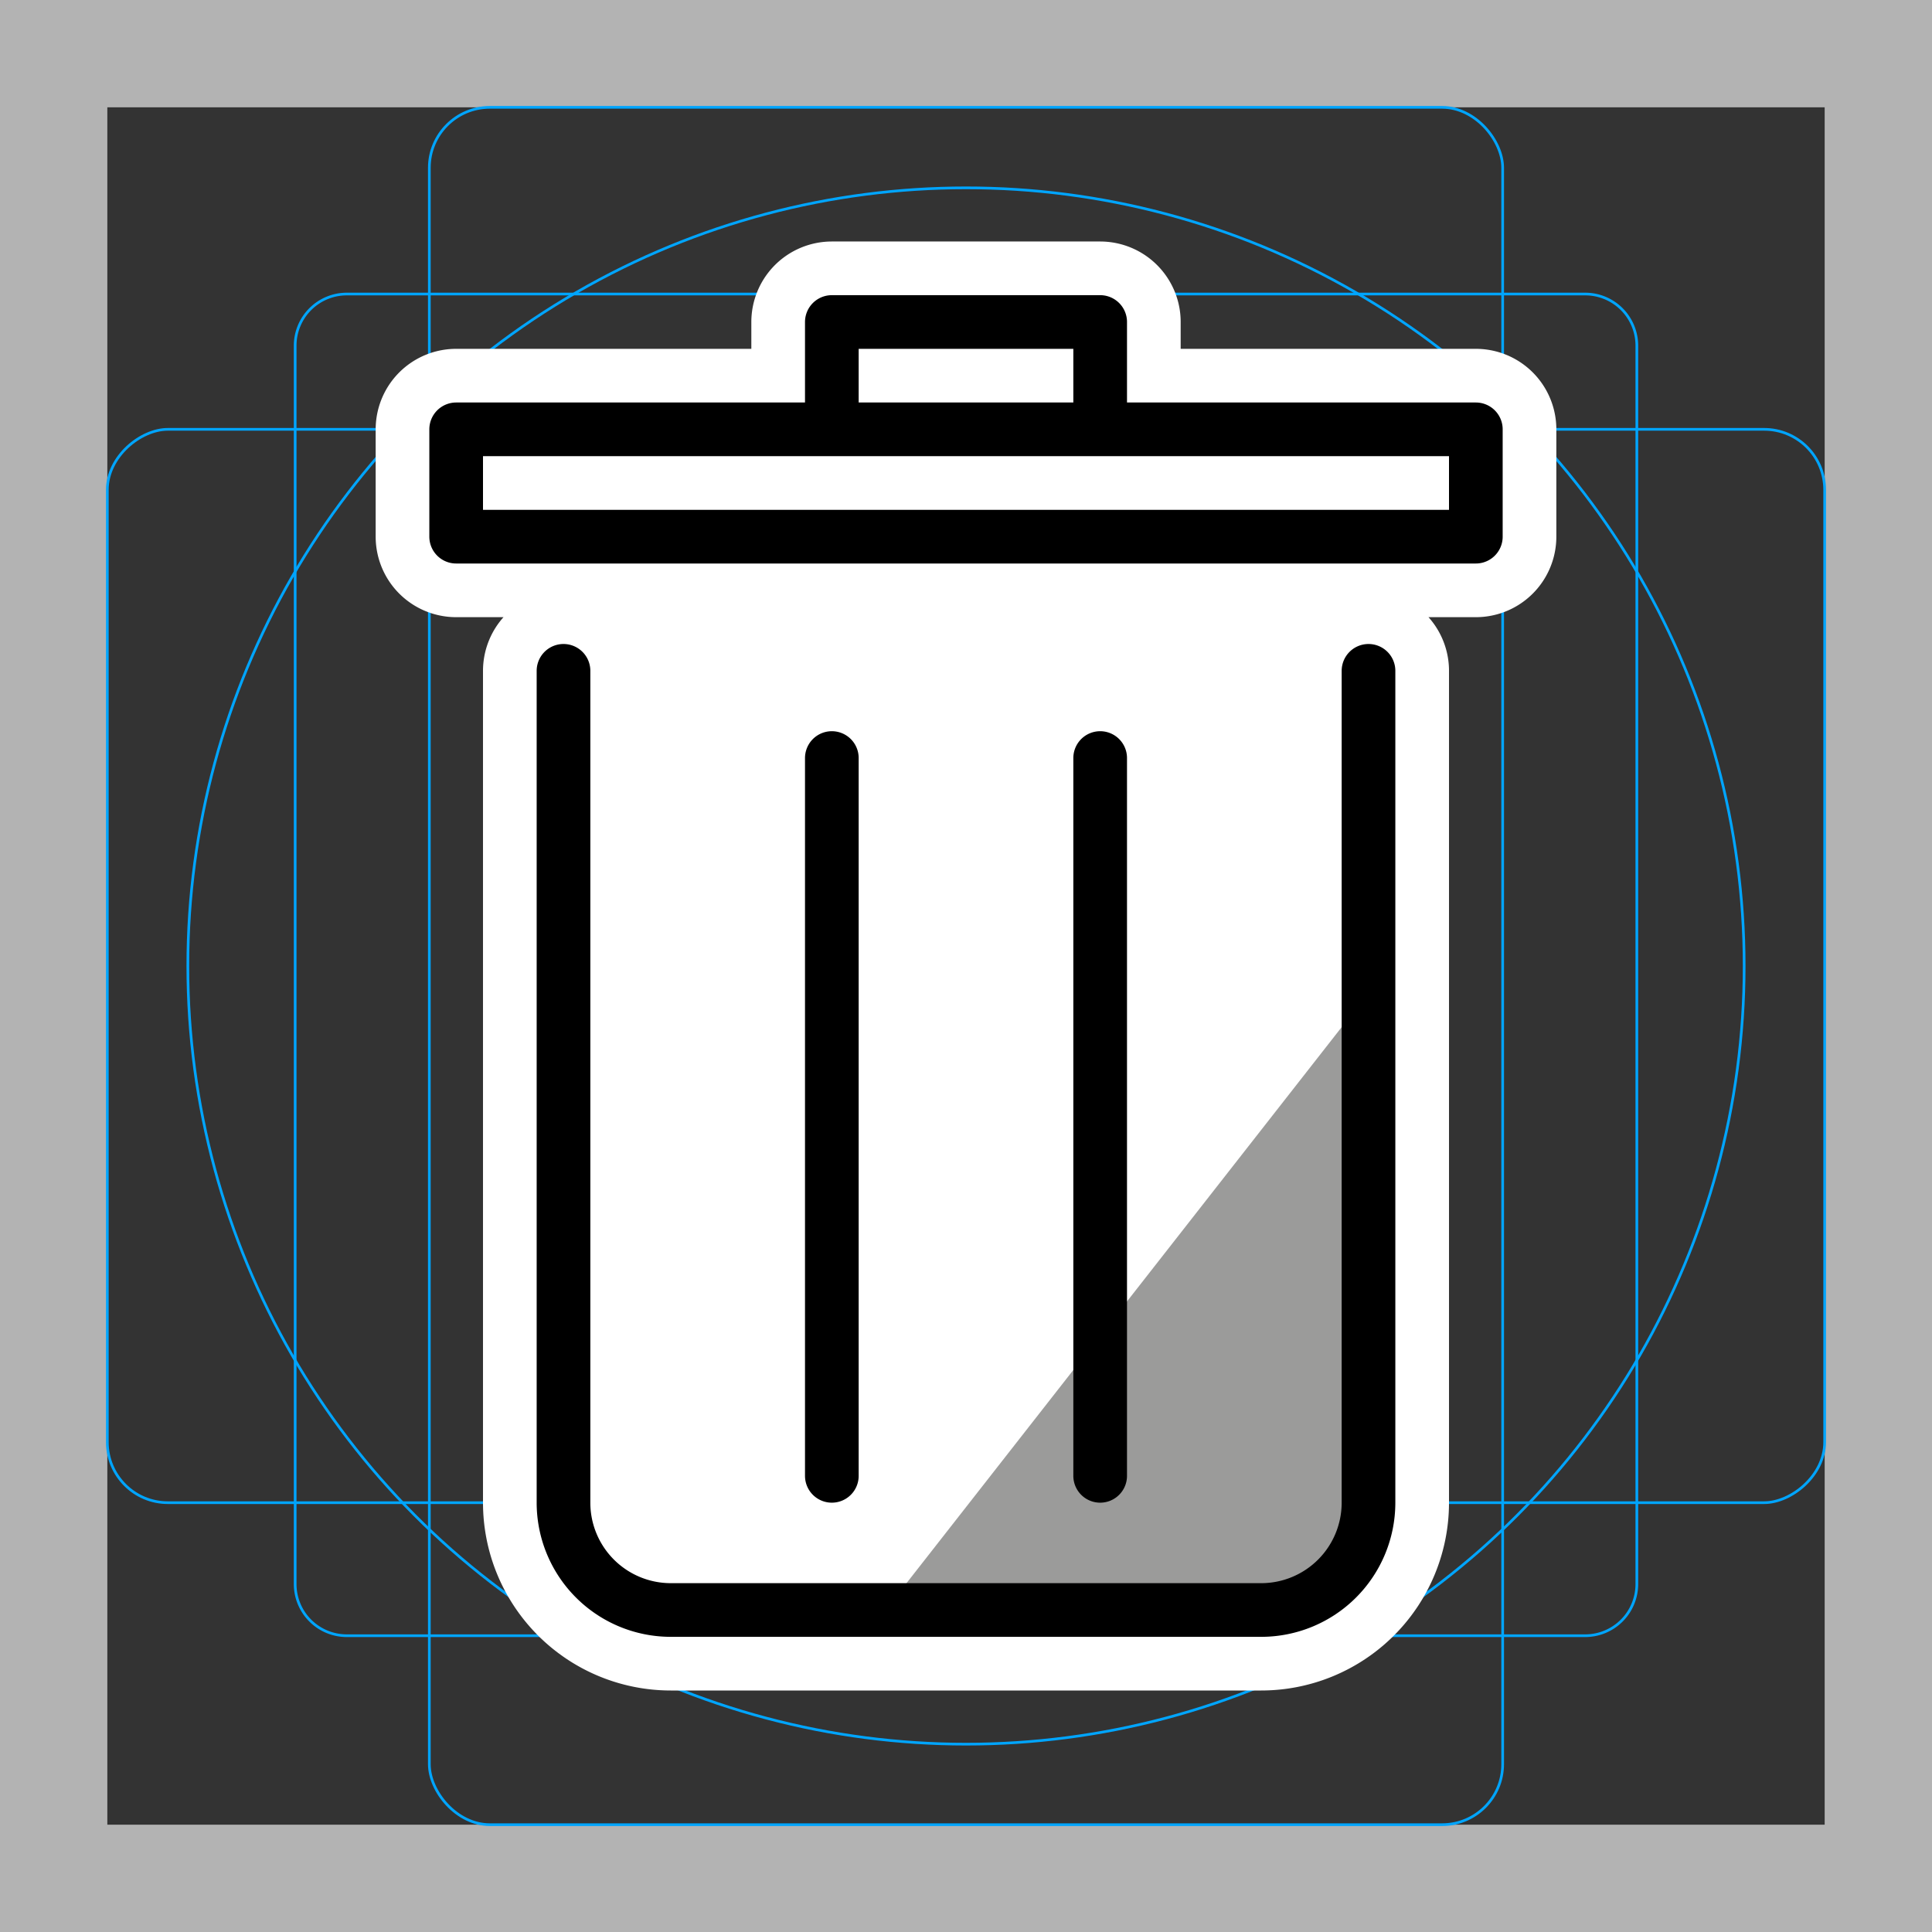 <svg viewBox="0 0 72 72" xmlns="http://www.w3.org/2000/svg"><rect x="0" y="0" width="72" height="72" fill="#333333" stroke="none"/><path fill="#b3b3b3" d="M68 4v64H4V4h64m4-4H0v72h72V0z"/><path fill="none" stroke="#00a5ff" stroke-miterlimit="10" stroke-width=".1" d="M12.923 10.958h46.154A1.923 1.923 0 0161 12.881v46.154a1.923 1.923 0 01-1.923 1.923H12.923A1.923 1.923 0 0111 59.035V12.881a1.923 1.923 0 011.923-1.923z"/><rect x="16" y="4" rx="2.254" width="40" height="64" fill="none" stroke="#00a5ff" stroke-miterlimit="10" stroke-width=".1"/><rect x="16" y="4" rx="2.254" width="40" height="64" transform="rotate(90 36 36)" fill="none" stroke="#00a5ff" stroke-miterlimit="10" stroke-width=".1"/><circle cx="36" cy="36" r="29" fill="none" stroke="#00a5ff" stroke-miterlimit="10" stroke-width=".1"/><path d="M31 16v-4h10v4m10 9v31a4 4 0 01-4 4H25a4 4 0 01-4-4V25m-4-9h38v4H17zm24 12.25V55M31 28.25V55" stroke-linecap="round" stroke-miterlimit="10" stroke-width="6" stroke="#fff" fill="none" stroke-linejoin="round"/><path fill="#FFF" d="M51.76 17H20.153v37.65c0 4.06 3.29 5.62 7.35 5.62H44.41c4.06 0 7.35-1.56 7.35-5.62V17zM31 16v-4h10v4"/><path fill="#9b9b9a" d="M51 37v20.621L48.3 60H33z"/><path fill="#FFF" d="M17 16h38v4H17z"/><path d="M31 16v-4h10v4m10 9v31a4 4 0 01-4 4H25a4 4 0 01-4-4V25m-4-9h38v4H17zm24 12.25V55M31 28.25V55" fill="none" stroke="#000" stroke-linecap="round" stroke-linejoin="round" stroke-miterlimit="10" stroke-width="2"/></svg>